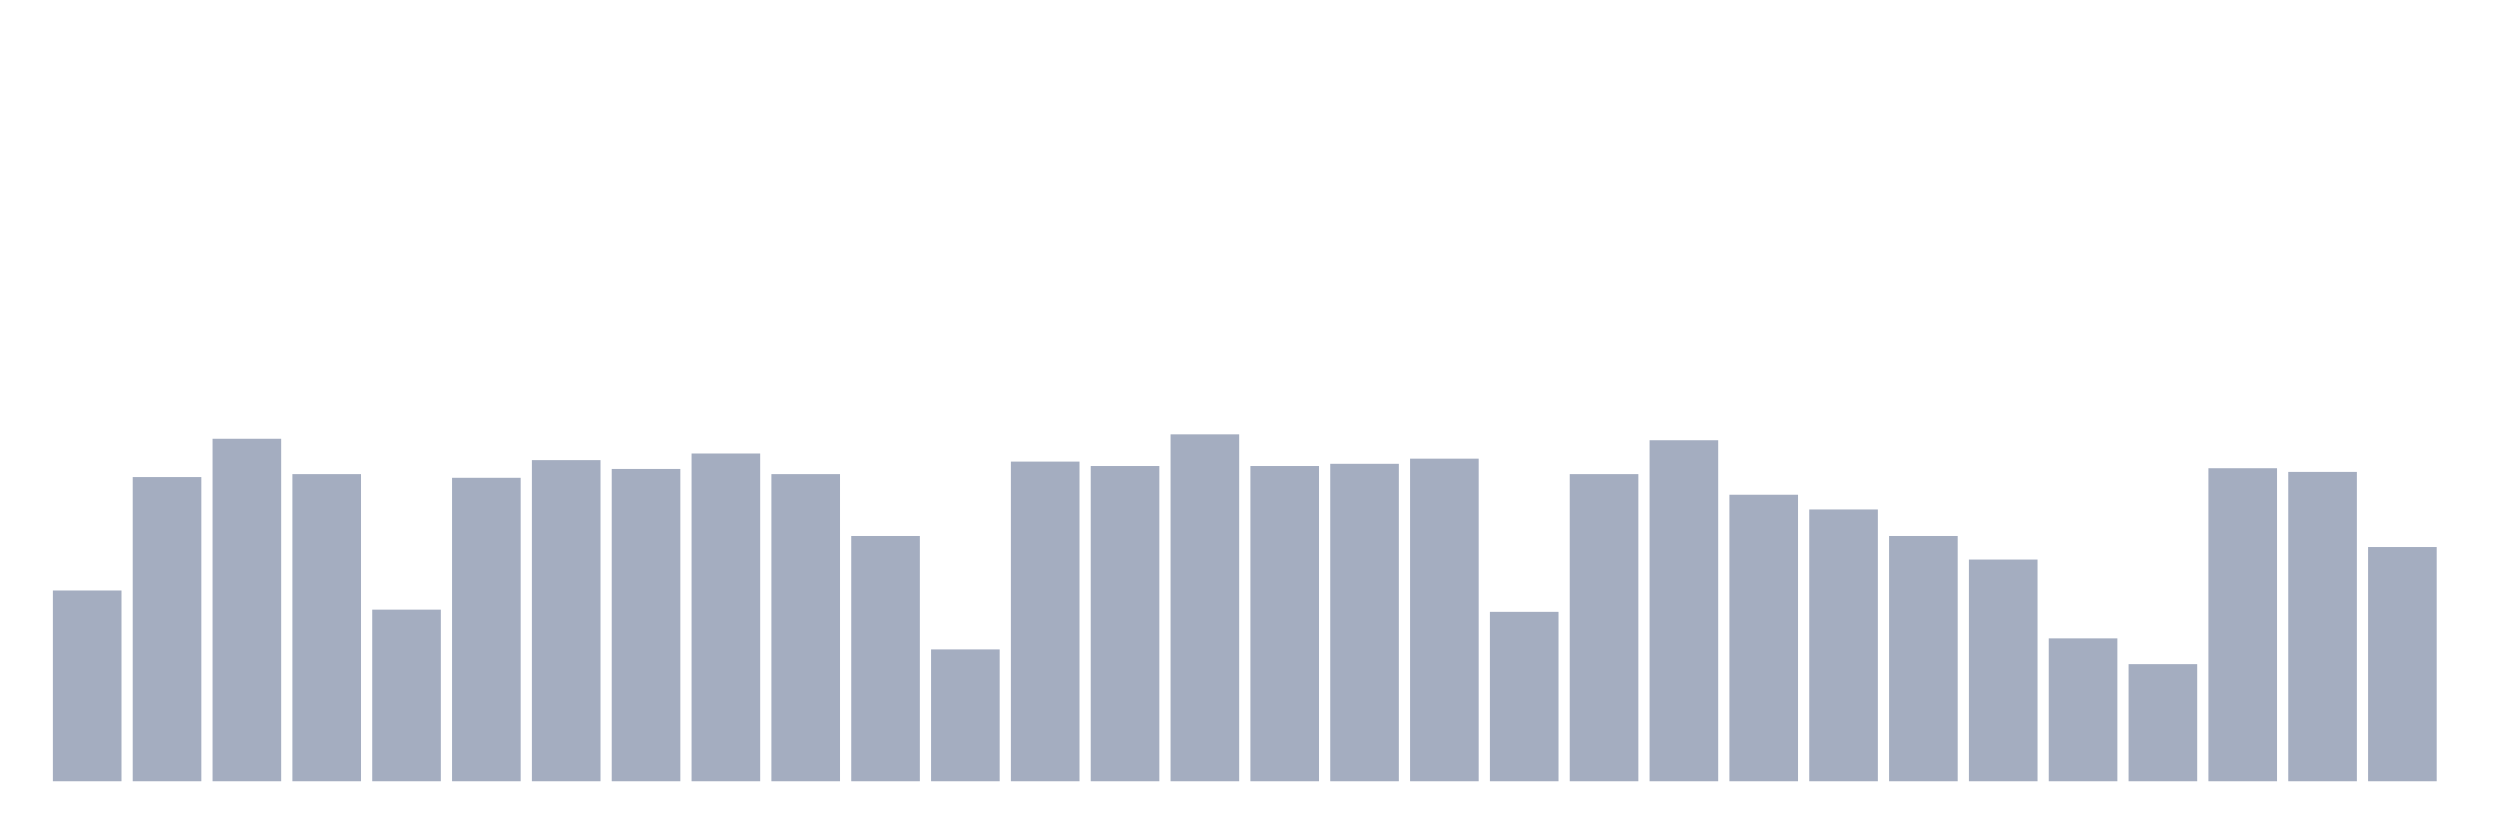 <svg xmlns="http://www.w3.org/2000/svg" viewBox="0 0 480 160"><g transform="translate(10,10)"><rect class="bar" x="0.153" width="13.175" y="103.374" height="36.626" fill="rgb(164,173,192)"></rect><rect class="bar" x="15.482" width="13.175" y="81.596" height="58.404" fill="rgb(164,173,192)"></rect><rect class="bar" x="30.81" width="13.175" y="74.242" height="65.758" fill="rgb(164,173,192)"></rect><rect class="bar" x="46.138" width="13.175" y="81.03" height="58.97" fill="rgb(164,173,192)"></rect><rect class="bar" x="61.466" width="13.175" y="107.051" height="32.949" fill="rgb(164,173,192)"></rect><rect class="bar" x="76.794" width="13.175" y="81.737" height="58.263" fill="rgb(164,173,192)"></rect><rect class="bar" x="92.123" width="13.175" y="78.343" height="61.657" fill="rgb(164,173,192)"></rect><rect class="bar" x="107.451" width="13.175" y="80.04" height="59.96" fill="rgb(164,173,192)"></rect><rect class="bar" x="122.779" width="13.175" y="77.071" height="62.929" fill="rgb(164,173,192)"></rect><rect class="bar" x="138.107" width="13.175" y="81.03" height="58.97" fill="rgb(164,173,192)"></rect><rect class="bar" x="153.436" width="13.175" y="92.909" height="47.091" fill="rgb(164,173,192)"></rect><rect class="bar" x="168.764" width="13.175" y="114.687" height="25.313" fill="rgb(164,173,192)"></rect><rect class="bar" x="184.092" width="13.175" y="78.626" height="61.374" fill="rgb(164,173,192)"></rect><rect class="bar" x="199.42" width="13.175" y="79.475" height="60.525" fill="rgb(164,173,192)"></rect><rect class="bar" x="214.748" width="13.175" y="73.394" height="66.606" fill="rgb(164,173,192)"></rect><rect class="bar" x="230.077" width="13.175" y="79.475" height="60.525" fill="rgb(164,173,192)"></rect><rect class="bar" x="245.405" width="13.175" y="79.051" height="60.949" fill="rgb(164,173,192)"></rect><rect class="bar" x="260.733" width="13.175" y="78.061" height="61.939" fill="rgb(164,173,192)"></rect><rect class="bar" x="276.061" width="13.175" y="107.475" height="32.525" fill="rgb(164,173,192)"></rect><rect class="bar" x="291.39" width="13.175" y="81.03" height="58.97" fill="rgb(164,173,192)"></rect><rect class="bar" x="306.718" width="13.175" y="74.525" height="65.475" fill="rgb(164,173,192)"></rect><rect class="bar" x="322.046" width="13.175" y="84.99" height="55.01" fill="rgb(164,173,192)"></rect><rect class="bar" x="337.374" width="13.175" y="87.818" height="52.182" fill="rgb(164,173,192)"></rect><rect class="bar" x="352.702" width="13.175" y="92.909" height="47.091" fill="rgb(164,173,192)"></rect><rect class="bar" x="368.031" width="13.175" y="97.434" height="42.566" fill="rgb(164,173,192)"></rect><rect class="bar" x="383.359" width="13.175" y="112.566" height="27.434" fill="rgb(164,173,192)"></rect><rect class="bar" x="398.687" width="13.175" y="117.515" height="22.485" fill="rgb(164,173,192)"></rect><rect class="bar" x="414.015" width="13.175" y="79.899" height="60.101" fill="rgb(164,173,192)"></rect><rect class="bar" x="429.344" width="13.175" y="80.606" height="59.394" fill="rgb(164,173,192)"></rect><rect class="bar" x="444.672" width="13.175" y="95.03" height="44.97" fill="rgb(164,173,192)"></rect></g></svg>